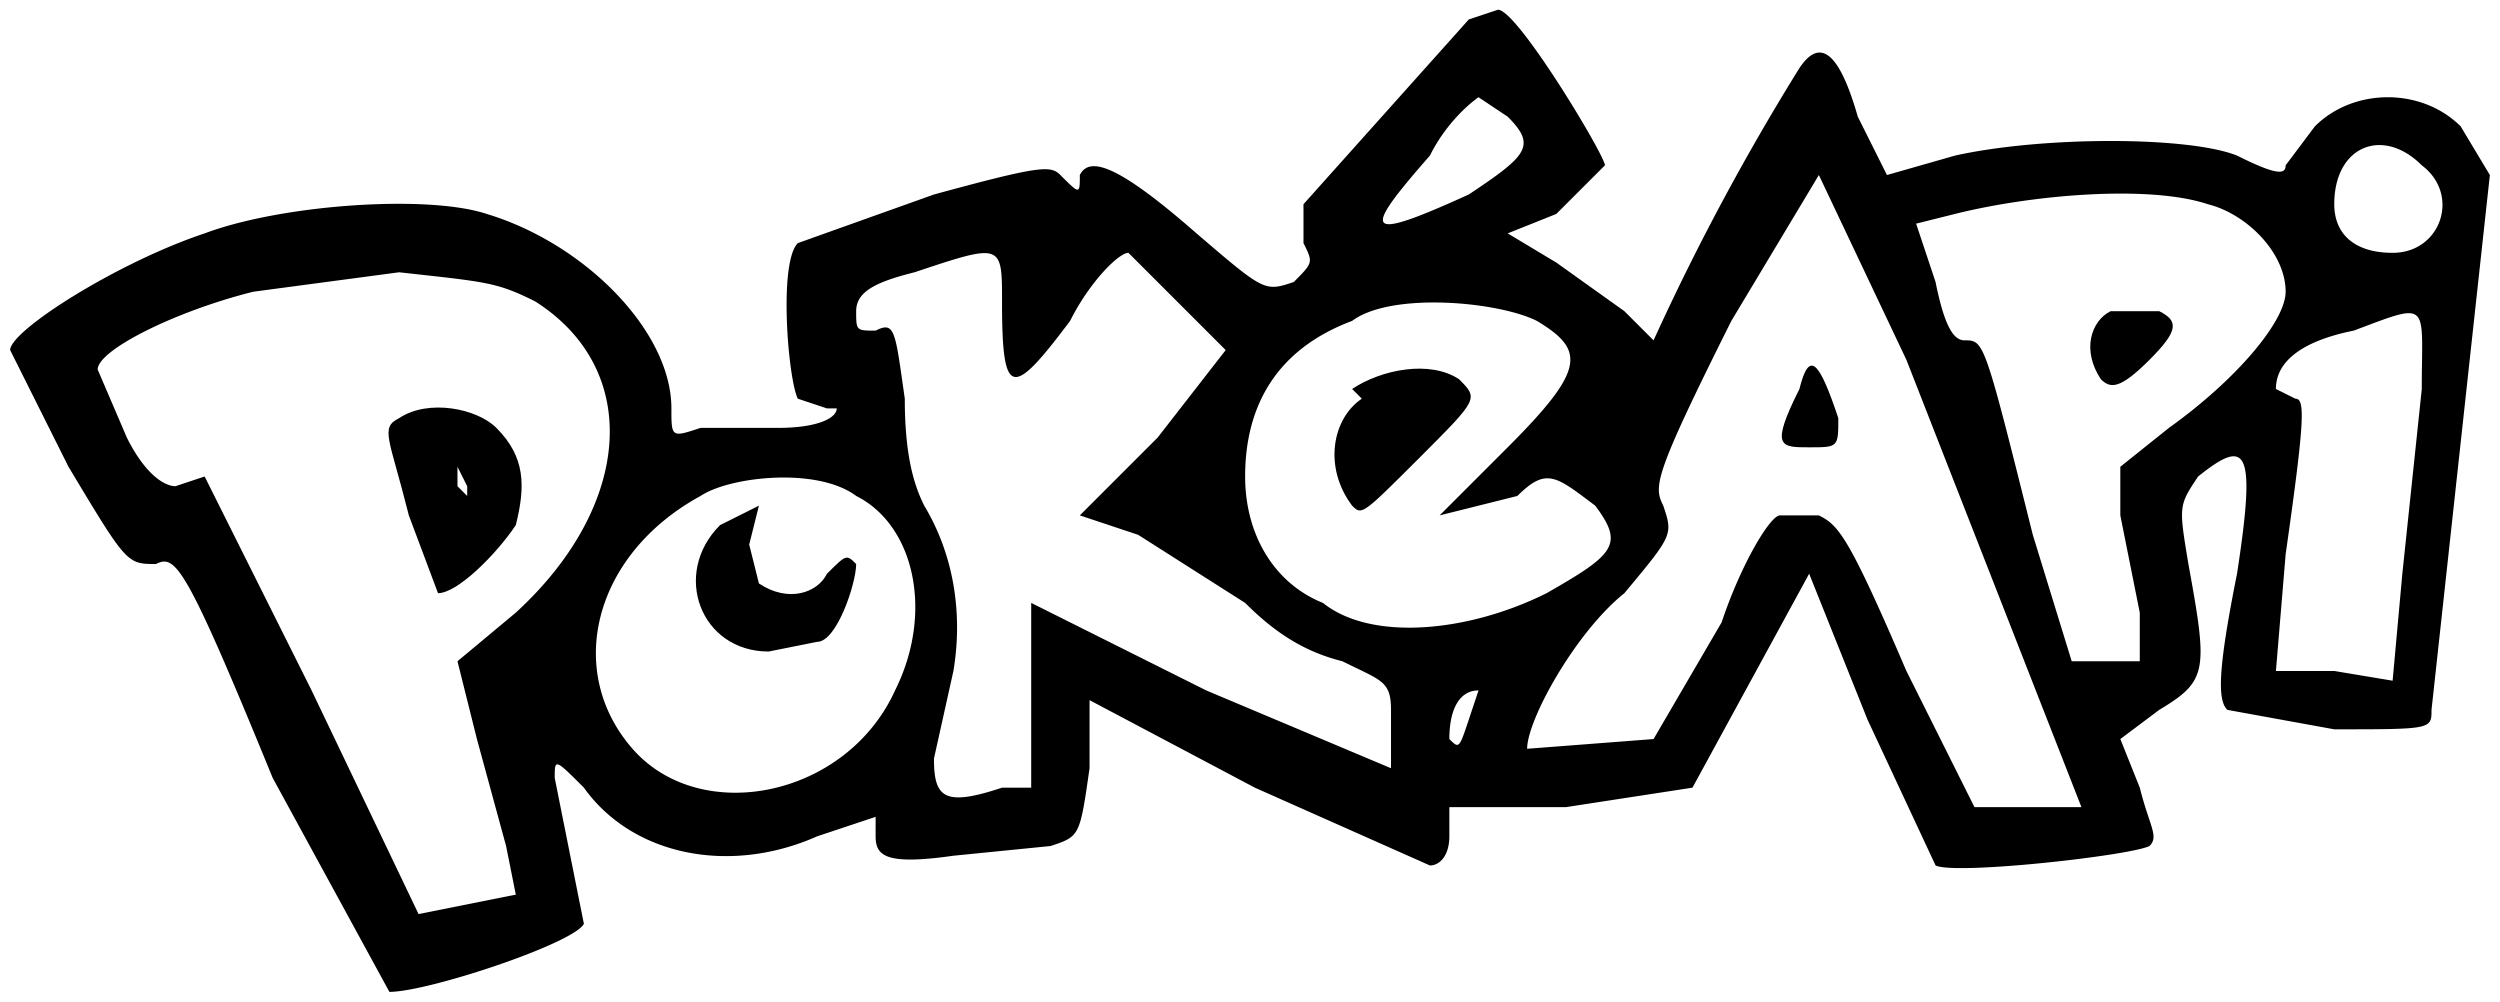 <svg version="1.0" xmlns="http://www.w3.org/2000/svg" width="342.7" height="137.3" viewBox="0 0 257 103">
  <path d="M151 2l-17 19v4c1 2 1 2-1 4-3 1-3 1-10-5-8-7-11-8-12-6 0 2 0 2-2 0-1-1-2-1-13 2l-14 5c-2 2-1 14 0 16l3 1h1c0 1-2 2-6 2h-8c-3 1-3 1-3-2 0-8-9-17-19-20-6-2-21-1-29 2-9 3-20 10-20 12l6 12c6 10 6 10 9 10 2-1 3 0 12 22l12 22c4 0 19-5 20-7l-3-15c0-2 0-2 3 1 5 7 15 9 24 5l6-2v2c0 2 1 3 8 2l10-1c3-1 3-1 4-8v-7l17 9 18 8c1 0 2-1 2-3v-3h12l13-2 6-11 6-11 6 15 7 15c2 1 20-1 22-2 1-1 0-2-1-6l-2-5 4-3c5-3 5-4 3-15-1-6-1-6 1-9 5-4 6-3 4 10-2 10-2 13-1 14l11 2c10 0 10 0 10-2l6-55-3-5c-4-4-11-4-15 0l-3 4c0 1-1 1-5-1-5-2-20-2-29 0l-7 2-3-6c-2-7-4-8-6-5a248 248 0 00-15 28l-3-3-7-5-5-3 5-2 5-5c0-1-9-16-11-16l-3 1zm4 10c3 3 2 4-4 8-11 5-11 4-4-4 2-4 5-6 5-6l3 2zm94 5c4 3 2 9-3 9-4 0-6-2-6-5 0-6 5-8 9-4zm-53 20l18 46h-11l-7-14c-6-14-7-15-9-16h-4c-1 0-4 5-6 11l-7 12-13 1c0-3 5-12 10-16 5-6 5-6 4-9-1-2-1-3 7-19l9-15 9 19zm31-16c4 1 8 5 8 9 0 3-5 9-12 14l-5 4v5l2 10v5h-7l-4-13c-5-20-5-20-7-20-1 0-2-1-3-6l-2-6 4-1c8-2 20-3 26-1zM103 31c0 10 1 10 7 2 2-4 5-7 6-7l10 10-7 9-8 8 6 2 11 7c3 3 6 5 10 6 4 2 5 2 5 5v6l-19-8-18-9v19h-3c-6 2-7 1-7-3l2-9c1-6 0-12-3-17-1-2-2-5-2-11-1-7-1-8-3-7-2 0-2 0-2-2s2-3 6-4c9-3 9-3 9 3zm-48 0c11 7 10 21-2 32l-6 5 2 8 3 11 1 5-5 1-5 1-11-23-11-22-3 1c-1 0-3-1-5-5l-3-7c0-2 8-6 16-8l15-2c9 1 10 1 14 3zm103 2c5 3 5 5-3 13l-7 7 8-2c3-3 4-2 8 1 3 4 2 5-5 9-8 4-18 5-23 1-5-2-8-7-8-13 0-7 3-13 11-16 4-3 15-2 19 0zm91 7l-2 19-1 11-6-1h-6l1-12c2-14 2-16 1-16l-2-1c0-3 3-5 8-6 8-3 7-3 7 6zM88 51c6 3 8 12 4 20-5 11-20 14-27 6s-4-20 7-26c3-2 12-3 16 0zm63 23c-1 3-1 3-2 2 0-3 1-5 3-5l-1 3z"/>
  <path d="M185 40c-3 6-2 6 1 6s3 0 3-3c-2-6-3-7-4-3zM217 32c-2 1-3 4-1 7 1 1 2 1 5-2s3-4 1-5h-5zM41 43c-2 1-1 2 1 10l3 8c2 0 6-4 8-7 1-4 1-7-2-10-2-2-7-3-10-1zm7 7v1l-1-1v-2l1 2zM140 41c-3 2-4 7-1 11 1 1 1 1 7-5s6-6 4-8c-3-2-8-1-11 1zM74 54c-5 5-2 13 5 13l5-1c2 0 4-6 4-8-1-1-1-1-3 1-1 2-4 3-7 1l-1-4 1-4-4 2z"/>
</svg>
